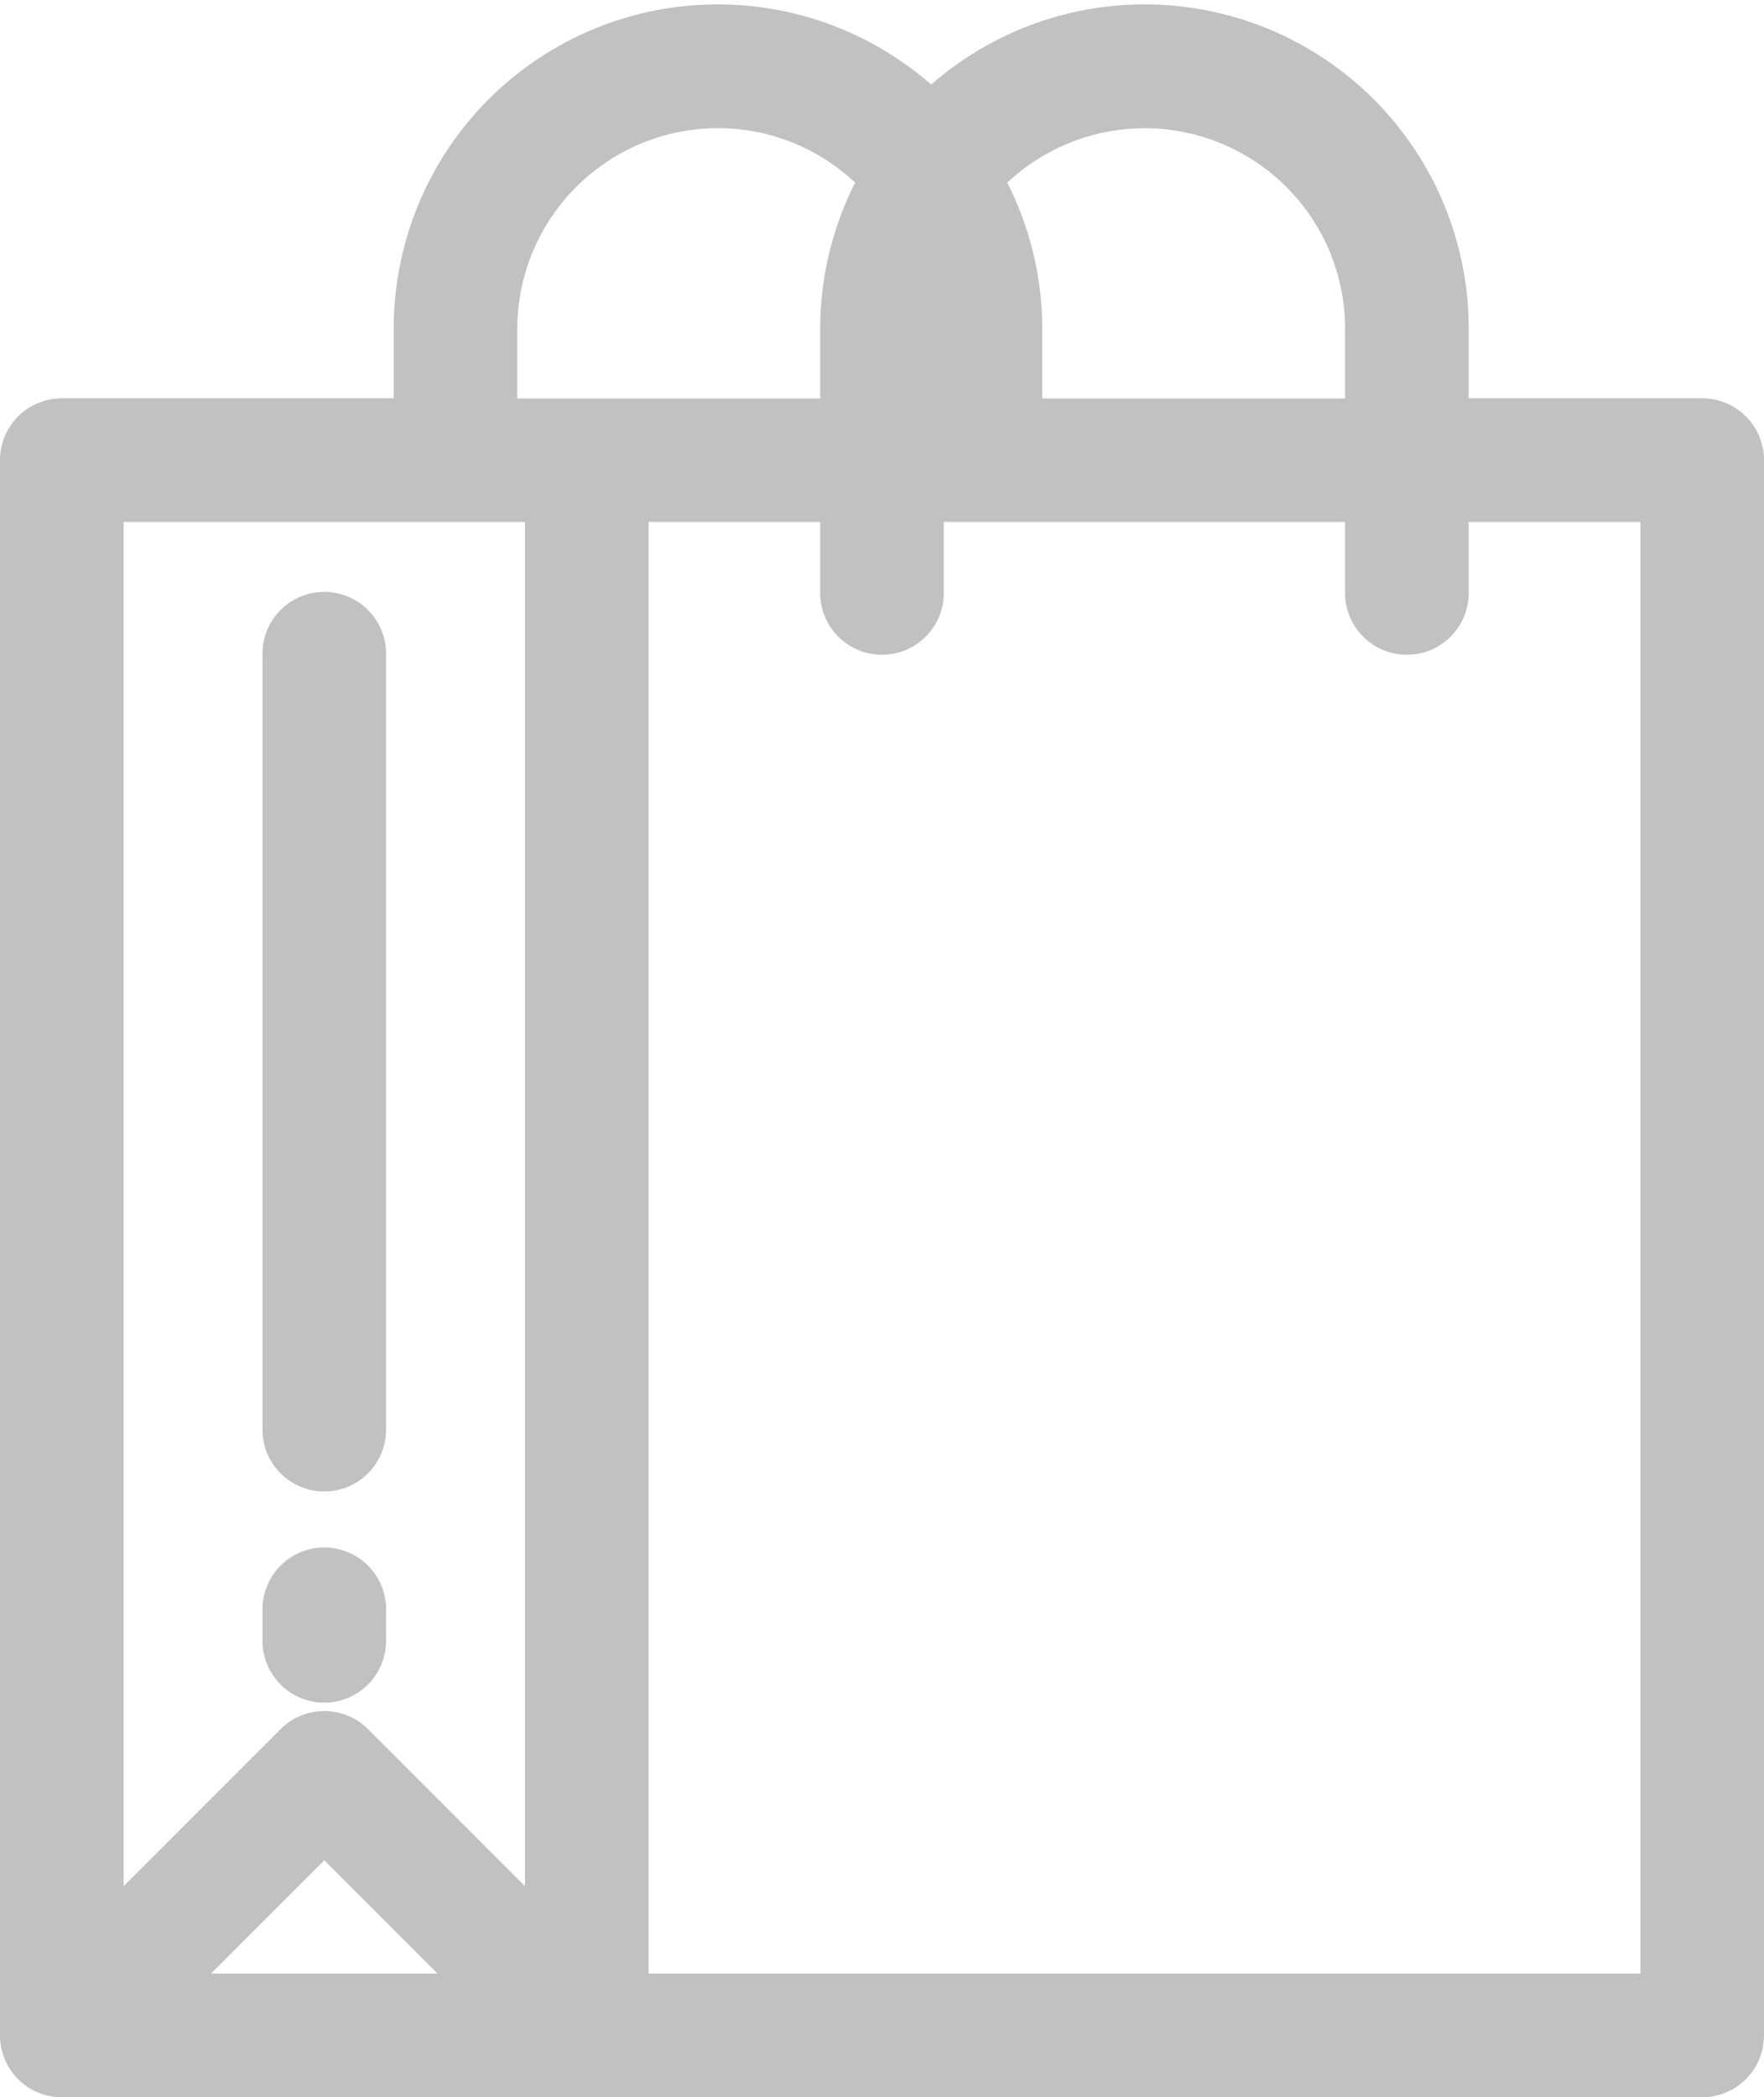 <svg xmlns="http://www.w3.org/2000/svg" width="30.417" height="36.151" viewBox="0 0 30.417 36.151"><defs><style>.a{fill:#c1c1c1;stroke:#c1c1c1;}</style></defs><g transform="translate(0.5 0.577)"><path class="a" d="M48.566,14.786h6.223v-1.7a5.088,5.088,0,0,1,8.768-3.516,5.088,5.088,0,0,1,8.768,3.516v1.7h4.526a.566.566,0,0,1,.566.566V42.506a.566.566,0,0,1-.566.566H48.566A.566.566,0,0,1,48,42.506V15.352A.566.566,0,0,1,48.566,14.786Zm.566,26.354,3.56-3.56a.566.566,0,0,1,.8,0l3.56,3.56V15.917h-7.92Zm.8.8h6.32l-3.16-3.16ZM59.88,9.129a3.964,3.964,0,0,0-3.96,3.96v1.7h6.223v-1.7a5.059,5.059,0,0,1,.718-2.6A3.951,3.951,0,0,0,59.88,9.129Zm3.677,2.493a3.937,3.937,0,0,0-.283,1.467v1.7h.566v-1.7A3.937,3.937,0,0,0,63.557,11.622Zm7.637,1.467a3.957,3.957,0,0,0-6.941-2.6,5.059,5.059,0,0,1,.718,2.6v1.7h6.223ZM76.285,41.94V15.917h-3.96v1.7a.566.566,0,1,1-1.131,0v-1.7h-7.92v1.7a.566.566,0,1,1-1.131,0v-1.7h-3.96V41.94Z" transform="translate(-48 -7.997)"/><path class="a" d="M384.566,145.346a.566.566,0,0,1-.566-.566V131.429a.566.566,0,1,1,1.131,0V144.78A.566.566,0,0,1,384.566,145.346Z" transform="translate(-379.474 -120.713)"/><path class="a" d="M384.566,393.7a.566.566,0,0,1-.566-.566v-.566a.566.566,0,0,1,1.131,0v.566A.566.566,0,0,1,384.566,393.7Z" transform="translate(-379.474 -365.427)"/></g></svg>